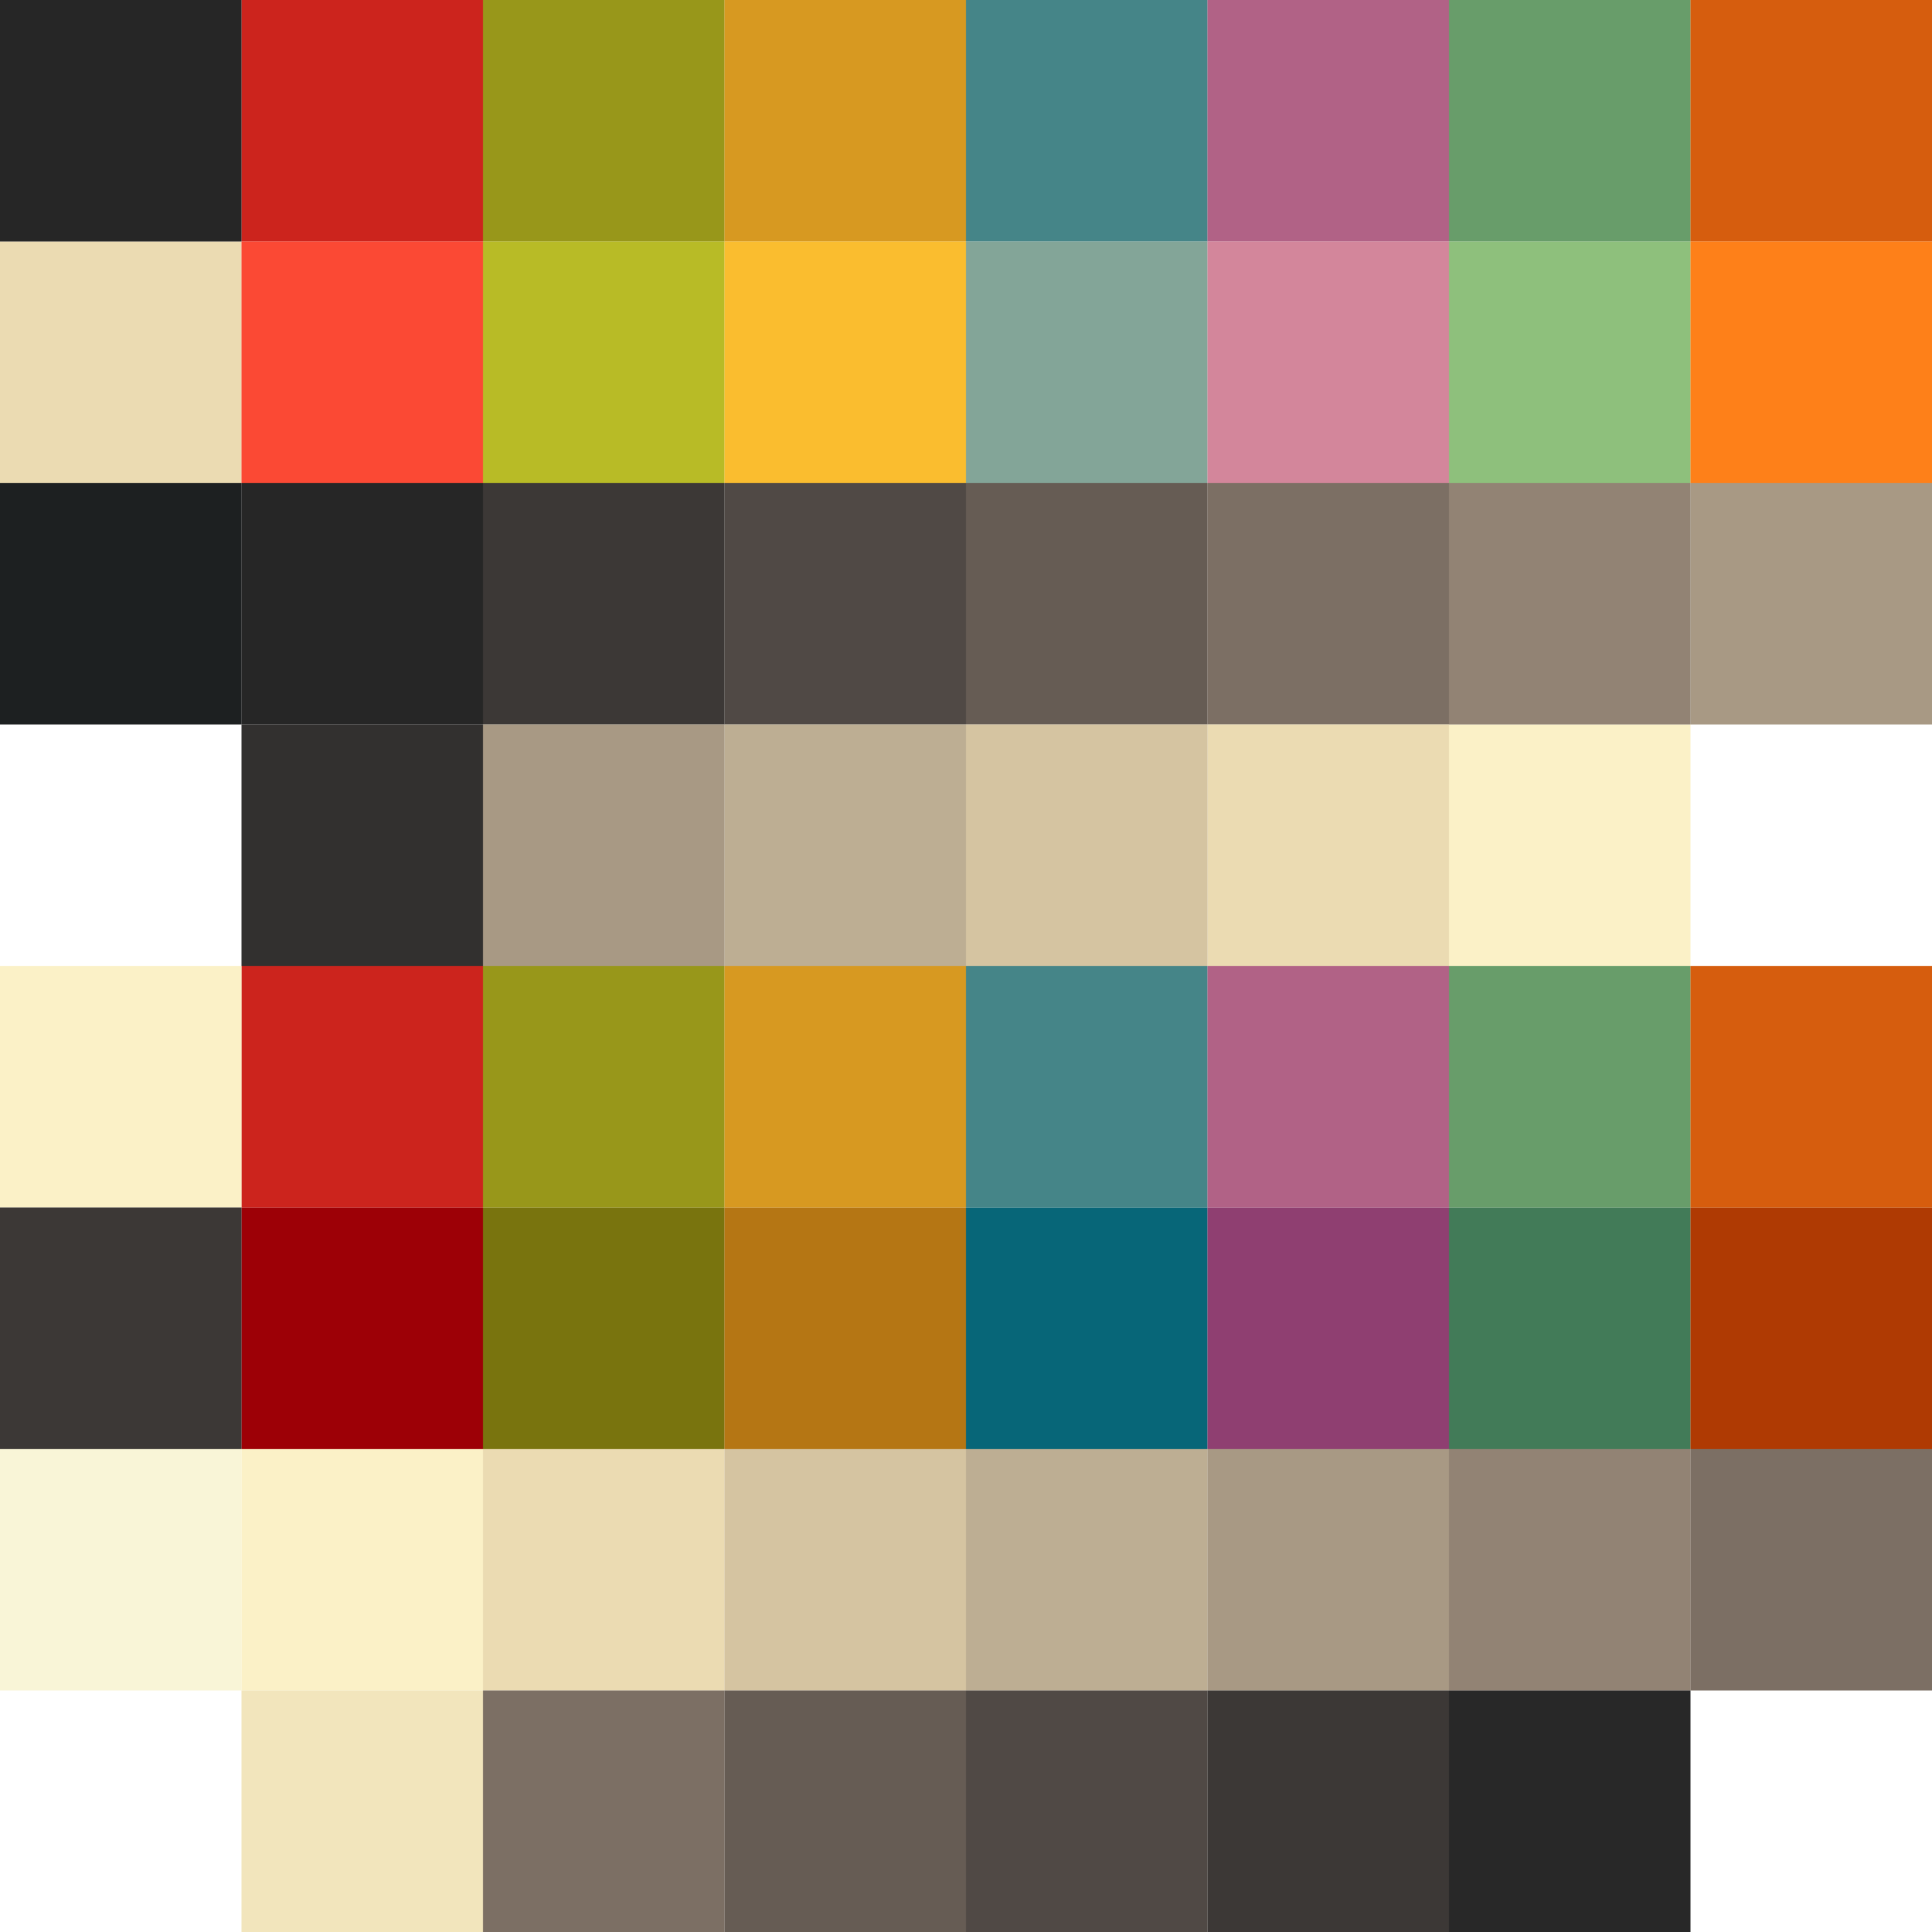 <?xml version="1.0" encoding="UTF-8" standalone="no"?>
<!-- Created with Inkscape (http://www.inkscape.org/) -->

   <!--
   xmlns:osb="http://www.openswatchbook.org/uri/2009/osb"
   xmlns:rdf="http://www.w3.org/1999/02/22-rdf-syntax-ns#"
   xmlns:dc="http://purl.org/dc/elements/1.1/"
   xmlns:cc="http://creativecommons.org/ns#"
   xmlns:xlink="http://www.w3.org/1999/xlink"
   -->
<svg
   xmlns:svg="http://www.w3.org/2000/svg"
   xmlns="http://www.w3.org/2000/svg"
   xmlns:sodipodi="http://sodipodi.sourceforge.net/DTD/sodipodi-0.dtd"
   xmlns:inkscape="http://www.inkscape.org/namespaces/inkscape"
   width="800"
   height="800"
   viewBox="0 0 800 800"
   version="1.1"
   id="svg2827"
   inkscape:version="1.1.1 (3bf5ae0d25, 2021-09-20)"
   sodipodi:docname="gruvbox.svg">
  <sodipodi:namedview
     id="namedview2829"
     pagecolor="#ffffff"
     bordercolor="#666666"
     borderopacity="1.0"
     inkscape:pageshadow="2"
     inkscape:pageopacity="0.0"
     inkscape:pagecheckerboard="0"
     inkscape:document-units="px"
     showgrid="true"
     units="px"
     fit-margin-top="0"
     fit-margin-left="0"
     fit-margin-right="0"
     fit-margin-bottom="0"
     showborder="true"
     inkscape:showpageshadow="false"
     inkscape:zoom="1"
     inkscape:cx="432"
     inkscape:cy="439.5"
     inkscape:current-layer="layer4">
    <inkscape:grid
       type="xygrid"
       id="grid2888"
       spacingx="100"
       spacingy="100"
       originx="100"
       originy="200" />
  </sodipodi:namedview>
  <defs
     id="defs2824" />
  <g
     inkscape:label="Background Colour"
     inkscape:groupmode="layer"
     id="layer1"
     transform="translate(100,200)" />
  <g
     inkscape:groupmode="layer"
     id="layer4"
     inkscape:label="Drawing"
     transform="translate(100,200)">
    <rect
       style="fill:#cc241d;fill-opacity:1;stroke:none;stroke-width:10"
       id="rect933"
       width="100"
       height="100"
       x="0"
       y="-200"
       ry="0" />
    <rect
       style="fill:#98971a;fill-opacity:1;stroke:none;stroke-width:10"
       id="rect1177"
       width="100"
       height="100"
       x="100"
       y="-200" />
    <rect
       style="fill:#d79921;fill-opacity:1;stroke:none;stroke-width:10"
       id="rect1201"
       width="100"
       height="100"
       x="200"
       y="-200" />
    <rect
       style="fill:#458588;fill-opacity:1;stroke:none;stroke-width:10"
       id="rect1225"
       width="100"
       height="100"
       x="300"
       y="-200" />
    <rect
       style="fill:#b16286;fill-opacity:1;stroke:none;stroke-width:10"
       id="rect1249"
       width="100"
       height="100"
       x="400"
       y="-200" />
    <rect
       style="fill:#689d6a;fill-opacity:1;stroke:none;stroke-width:10"
       id="rect1273"
       width="100"
       height="100"
       x="500"
       y="-200" />
    <rect
       style="fill:#d65d0e;fill-opacity:1;stroke:none;stroke-width:10"
       id="rect1297"
       width="100"
       height="100"
       x="600"
       y="-200" />
    <rect
       style="fill:#a89984;fill-opacity:1;stroke:none;stroke-width:10"
       id="rect1321"
       width="100"
       height="100"
       x="600"
       y="0" />
    <rect
       style="fill:#ebdbb2;fill-opacity:1;stroke:none;stroke-width:10"
       id="rect1345"
       width="100"
       height="100"
       x="-100"
       y="-100" />
    <rect
       style="fill:#262626;fill-opacity:1;stroke:none;stroke-width:10"
       id="rect1369"
       width="100"
       height="100"
       x="-100"
       y="-200" />
    <rect
       style="fill:#fb4934;fill-opacity:1;stroke:none;stroke-width:10"
       id="rect1393"
       width="100"
       height="100"
       x="0"
       y="-100" />
    <rect
       style="fill:#b8bb26;fill-opacity:1;stroke:none;stroke-width:10"
       id="rect1417"
       width="100"
       height="100"
       x="100"
       y="-100" />
    <rect
       style="fill:#fabd2f;fill-opacity:1;stroke:none;stroke-width:10"
       id="rect1441"
       width="100"
       height="100"
       x="200"
       y="-100" />
    <rect
       style="fill:#83a598;fill-opacity:1;stroke:none;stroke-width:10"
       id="rect1465"
       width="100"
       height="100"
       x="300"
       y="-100" />
    <rect
       style="fill:#d3869b;fill-opacity:1;stroke:none;stroke-width:10"
       id="rect1489"
       width="100"
       height="100"
       x="400"
       y="-100" />
    <rect
       style="fill:#8ec07c;fill-opacity:1;stroke:none;stroke-width:10"
       id="rect1513"
       width="100"
       height="100"
       x="500"
       y="-100" />
    <rect
       style="fill:#fe8019;fill-opacity:1;stroke:none;stroke-width:10"
       id="rect1537"
       width="100"
       height="100"
       x="600"
       y="-100" />
    <rect
       style="fill:#9d0006;fill-opacity:1;stroke:none;stroke-width:10"
       id="rect1585"
       width="100"
       height="100"
       x="0"
       y="300" />
    <rect
       style="fill:#79740e;fill-opacity:1;stroke:none;stroke-width:10"
       id="rect1609"
       width="100"
       height="100"
       x="100"
       y="300" />
    <rect
       style="fill:#b57614;fill-opacity:1;stroke:none;stroke-width:10"
       id="rect1633"
       width="100"
       height="100"
       x="200"
       y="300" />
    <rect
       style="fill:#076678;fill-opacity:1;stroke:none;stroke-width:10"
       id="rect1657"
       width="100"
       height="100"
       x="300"
       y="300" />
    <rect
       style="fill:#8f3f71;fill-opacity:1;stroke:none;stroke-width:10"
       id="rect1681"
       width="100"
       height="100"
       x="400"
       y="300" />
    <rect
       style="fill:#427b58;fill-opacity:1;stroke:none;stroke-width:10"
       id="rect1705"
       width="100"
       height="100"
       x="500"
       y="300" />
    <rect
       style="fill:#af3a03;fill-opacity:1;stroke:none;stroke-width:10"
       id="rect1729"
       width="100"
       height="100"
       x="600"
       y="300" />
    <rect
       style="fill:#262626;fill-opacity:1;stroke:none;stroke-width:10"
       id="rect1753"
       width="100"
       height="100"
       x="0"
       y="0" />
    <rect
       style="fill:#1d2021;fill-opacity:1;stroke:none;stroke-width:10"
       id="rect1777"
       width="100"
       height="100"
       x="-100"
       y="0" />
    <rect
       style="fill:#32302f;fill-opacity:1;stroke:none;stroke-width:10"
       id="rect1801"
       width="100"
       height="100"
       x="0"
       y="100" />
    <rect
       style="fill:#3c3836;fill-opacity:1;stroke:none;stroke-width:10"
       id="rect1825"
       width="100"
       height="100"
       x="100"
       y="0" />
    <rect
       style="fill:#504945;fill-opacity:1;stroke:none;stroke-width:10"
       id="rect1849"
       width="100"
       height="100"
       x="200"
       y="0" />
    <rect
       style="fill:#665c54;fill-opacity:1;stroke:none;stroke-width:10"
       id="rect1873"
       width="100"
       height="100"
       x="300"
       y="0" />
    <rect
       style="fill:#7c6f64;fill-opacity:1;stroke:none;stroke-width:10"
       id="rect1897"
       width="100"
       height="100"
       x="400"
       y="0" />
    <rect
       style="fill:#fbf1c7;fill-opacity:1;stroke:none;stroke-width:10"
       id="rect1921"
       width="100"
       height="100"
       x="500"
       y="100" />
    <rect
       style="fill:#ebdbb2;fill-opacity:1;stroke:none;stroke-width:10"
       id="rect1945"
       width="100"
       height="100"
       x="400"
       y="100" />
    <rect
       style="fill:#d5c4a1;fill-opacity:1;stroke:none;stroke-width:10"
       id="rect1969"
       width="100"
       height="100"
       x="300"
       y="100" />
    <rect
       style="fill:#bdae93;fill-opacity:1;stroke:none;stroke-width:10"
       id="rect1993"
       width="100"
       height="100"
       x="200"
       y="100" />
    <rect
       style="fill:#a89984;fill-opacity:1;stroke:none;stroke-width:10"
       id="rect2017"
       width="100"
       height="100"
       x="100"
       y="100" />
    <rect
       style="fill:#928374;fill-opacity:1;stroke:none;stroke-width:10"
       id="rect2329"
       width="100"
       height="100"
       x="500"
       y="0" />
    <rect
       style="fill:#cc241d;fill-opacity:1;stroke:none;stroke-width:10"
       id="rect2411"
       width="100"
       height="100"
       x="0"
       y="200"
       ry="0" />
    <rect
       style="fill:#98971a;fill-opacity:1;stroke:none;stroke-width:10"
       id="rect2413"
       width="100"
       height="100"
       x="100"
       y="200" />
    <rect
       style="fill:#d79921;fill-opacity:1;stroke:none;stroke-width:10"
       id="rect2415"
       width="100"
       height="100"
       x="200"
       y="200" />
    <rect
       style="fill:#458588;fill-opacity:1;stroke:none;stroke-width:10"
       id="rect2417"
       width="100"
       height="100"
       x="300"
       y="200" />
    <rect
       style="fill:#b16286;fill-opacity:1;stroke:none;stroke-width:10"
       id="rect2419"
       width="100"
       height="100"
       x="400"
       y="200" />
    <rect
       style="fill:#689d6a;fill-opacity:1;stroke:none;stroke-width:10"
       id="rect2421"
       width="100"
       height="100"
       x="500"
       y="200" />
    <rect
       style="fill:#d65d0e;fill-opacity:1;stroke:none;stroke-width:10"
       id="rect2423"
       width="100"
       height="100"
       x="600"
       y="200" />
    <rect
       style="fill:#928374;fill-opacity:1;stroke:none;stroke-width:10"
       id="rect2427"
       width="100"
       height="100"
       x="500"
       y="400" />
    <rect
       style="fill:#fbf1c7;fill-opacity:1;stroke:none;stroke-width:10"
       id="rect2451"
       width="100"
       height="100"
       x="-100"
       y="200" />
    <rect
       style="fill:#7c6f64;fill-opacity:1;stroke:none;stroke-width:10"
       id="rect2475"
       width="100"
       height="100"
       x="600"
       y="400" />
    <rect
       style="fill:#3c3836;fill-opacity:1;stroke:none;stroke-width:10"
       id="rect2499"
       width="100"
       height="100"
       x="-100"
       y="300" />
    <rect
       style="fill:#fbf1c7;fill-opacity:1;stroke:none;stroke-width:10"
       id="rect2523"
       width="100"
       height="100"
       x="0"
       y="400" />
    <rect
       style="fill:#f9f5d7;fill-opacity:1;stroke:none;stroke-width:10"
       id="rect2547"
       width="100"
       height="100"
       x="-100"
       y="400" />
    <rect
       style="fill:#f2e5bc;fill-opacity:1;stroke:none;stroke-width:10"
       id="rect2571"
       width="100"
       height="100"
       x="0"
       y="500" />
    <rect
       style="fill:#ebdbb2;fill-opacity:1;stroke:none;stroke-width:10"
       id="rect2595"
       width="100"
       height="100"
       x="100"
       y="400" />
    <rect
       style="fill:#d5c4a1;fill-opacity:1;stroke:none;stroke-width:10"
       id="rect2619"
       width="100"
       height="100"
       x="200"
       y="400" />
    <rect
       style="fill:#bdae93;fill-opacity:1;stroke:none;stroke-width:10"
       id="rect2646"
       width="100"
       height="100"
       x="300"
       y="400" />
    <rect
       style="fill:#a89984;fill-opacity:1;stroke:none;stroke-width:10"
       id="rect2670"
       width="100"
       height="100"
       x="400"
       y="400" />
    <rect
       style="fill:#282828;fill-opacity:1;stroke:none;stroke-width:10"
       id="rect2694"
       width="100"
       height="100"
       x="500"
       y="500" />
    <rect
       style="fill:#3c3836;fill-opacity:1;stroke:none;stroke-width:10"
       id="rect2718"
       width="100"
       height="100"
       x="400"
       y="500" />
    <rect
       style="fill:#504945;fill-opacity:1;stroke:none;stroke-width:10"
       id="rect2742"
       width="100"
       height="100"
       x="300"
       y="500" />
    <rect
       style="fill:#665c54;fill-opacity:1;stroke:none;stroke-width:10"
       id="rect2766"
       width="100"
       height="100"
       x="200"
       y="500" />
    <rect
       style="fill:#7c6f64;fill-opacity:1;stroke:none;stroke-width:10"
       id="rect2790"
       width="100"
       height="100"
       x="100"
       y="500" />
  </g>
</svg>
